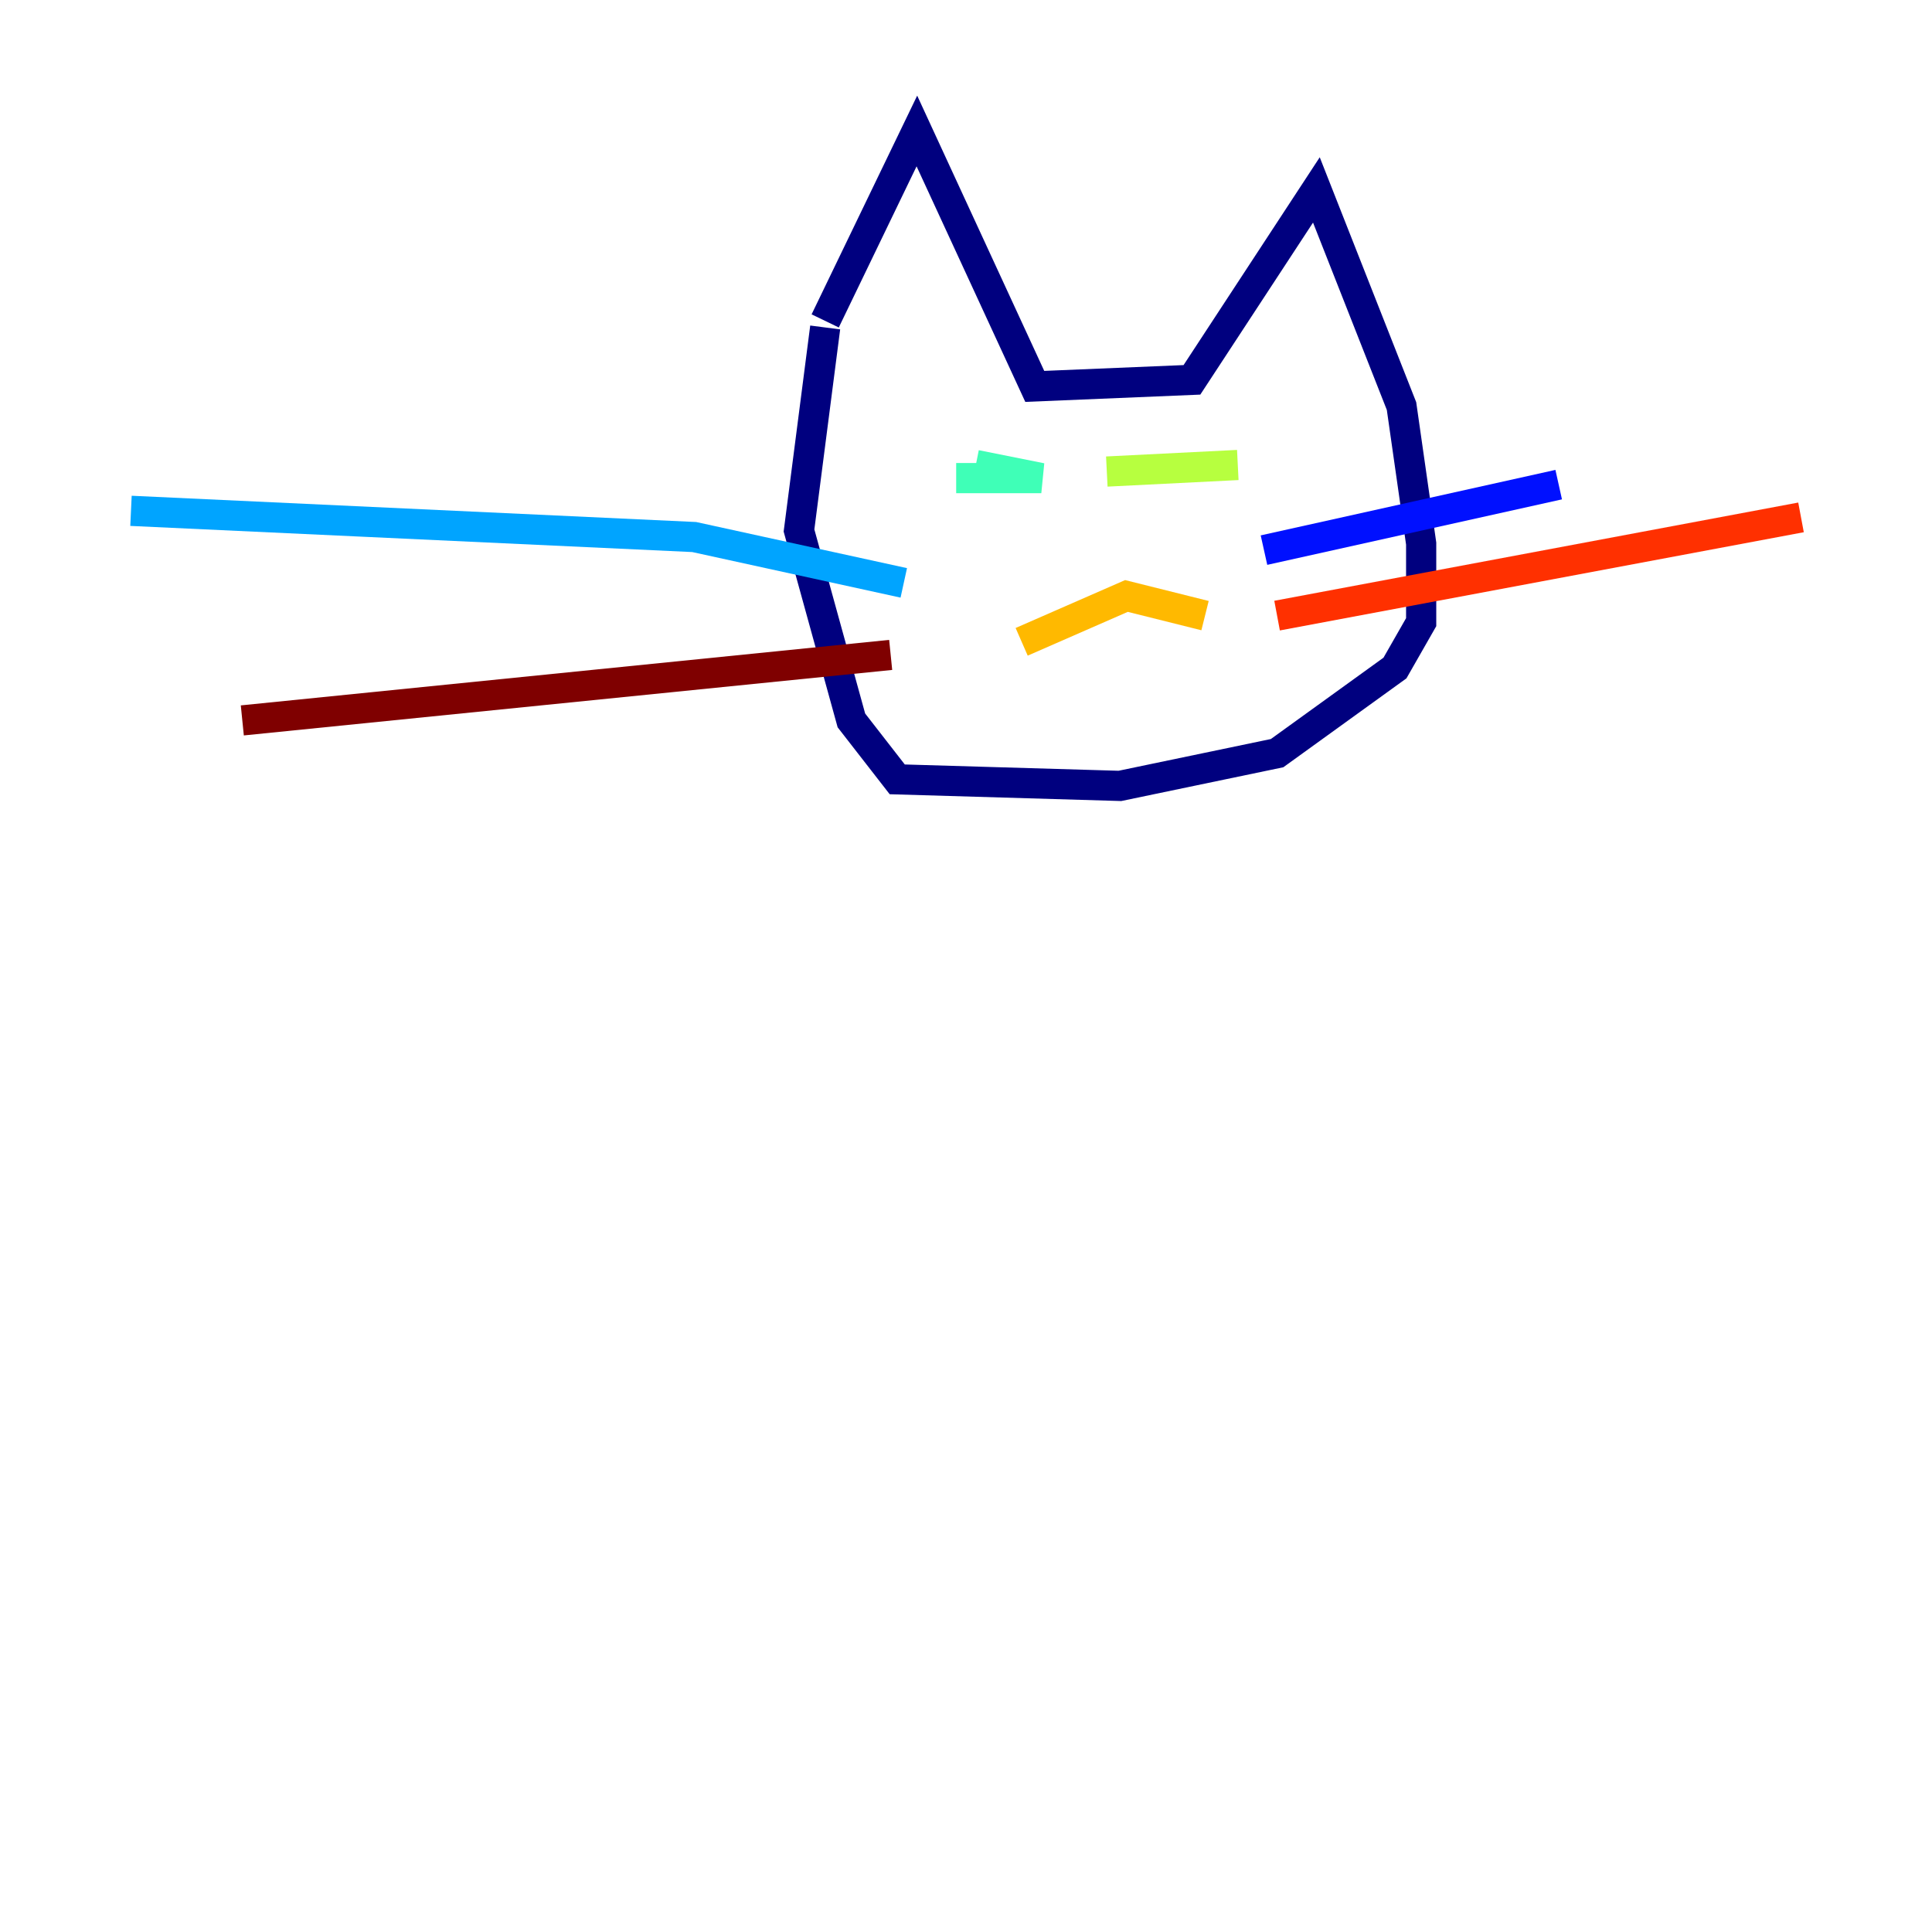 <?xml version="1.0" encoding="utf-8" ?>
<svg baseProfile="tiny" height="128" version="1.2" viewBox="0,0,128,128" width="128" xmlns="http://www.w3.org/2000/svg" xmlns:ev="http://www.w3.org/2001/xml-events" xmlns:xlink="http://www.w3.org/1999/xlink"><defs /><polyline fill="none" points="54.671,21.261 60.746,8.678 68.556,25.6 78.969,25.166 87.214,12.583 92.854,26.902 94.156,36.014 94.156,41.22 92.42,44.258 84.61,49.898 74.197,52.068 59.444,51.634 56.407,47.729 52.936,35.146 54.671,21.695" stroke="#00007f" stroke-width="2" /><polyline fill="none" points="83.742,36.447 103.268,32.108" stroke="#0010ff" stroke-width="2" /><polyline fill="none" points="59.878,38.617 45.993,35.58 8.678,33.844" stroke="#00a4ff" stroke-width="2" /><polyline fill="none" points="63.349,31.675 68.99,31.675 64.651,30.807" stroke="#3fffb7" stroke-width="2" /><polyline fill="none" points="73.329,31.241 82.007,30.807" stroke="#b7ff3f" stroke-width="2" /><polyline fill="none" points="67.688,42.522 74.63,39.485 79.837,40.786" stroke="#ffb900" stroke-width="2" /><polyline fill="none" points="84.61,40.786 119.322,34.278" stroke="#ff3000" stroke-width="2" /><polyline fill="none" points="59.01,43.39 16.054,47.729" stroke="#7f0000" stroke-width="2" /></svg>